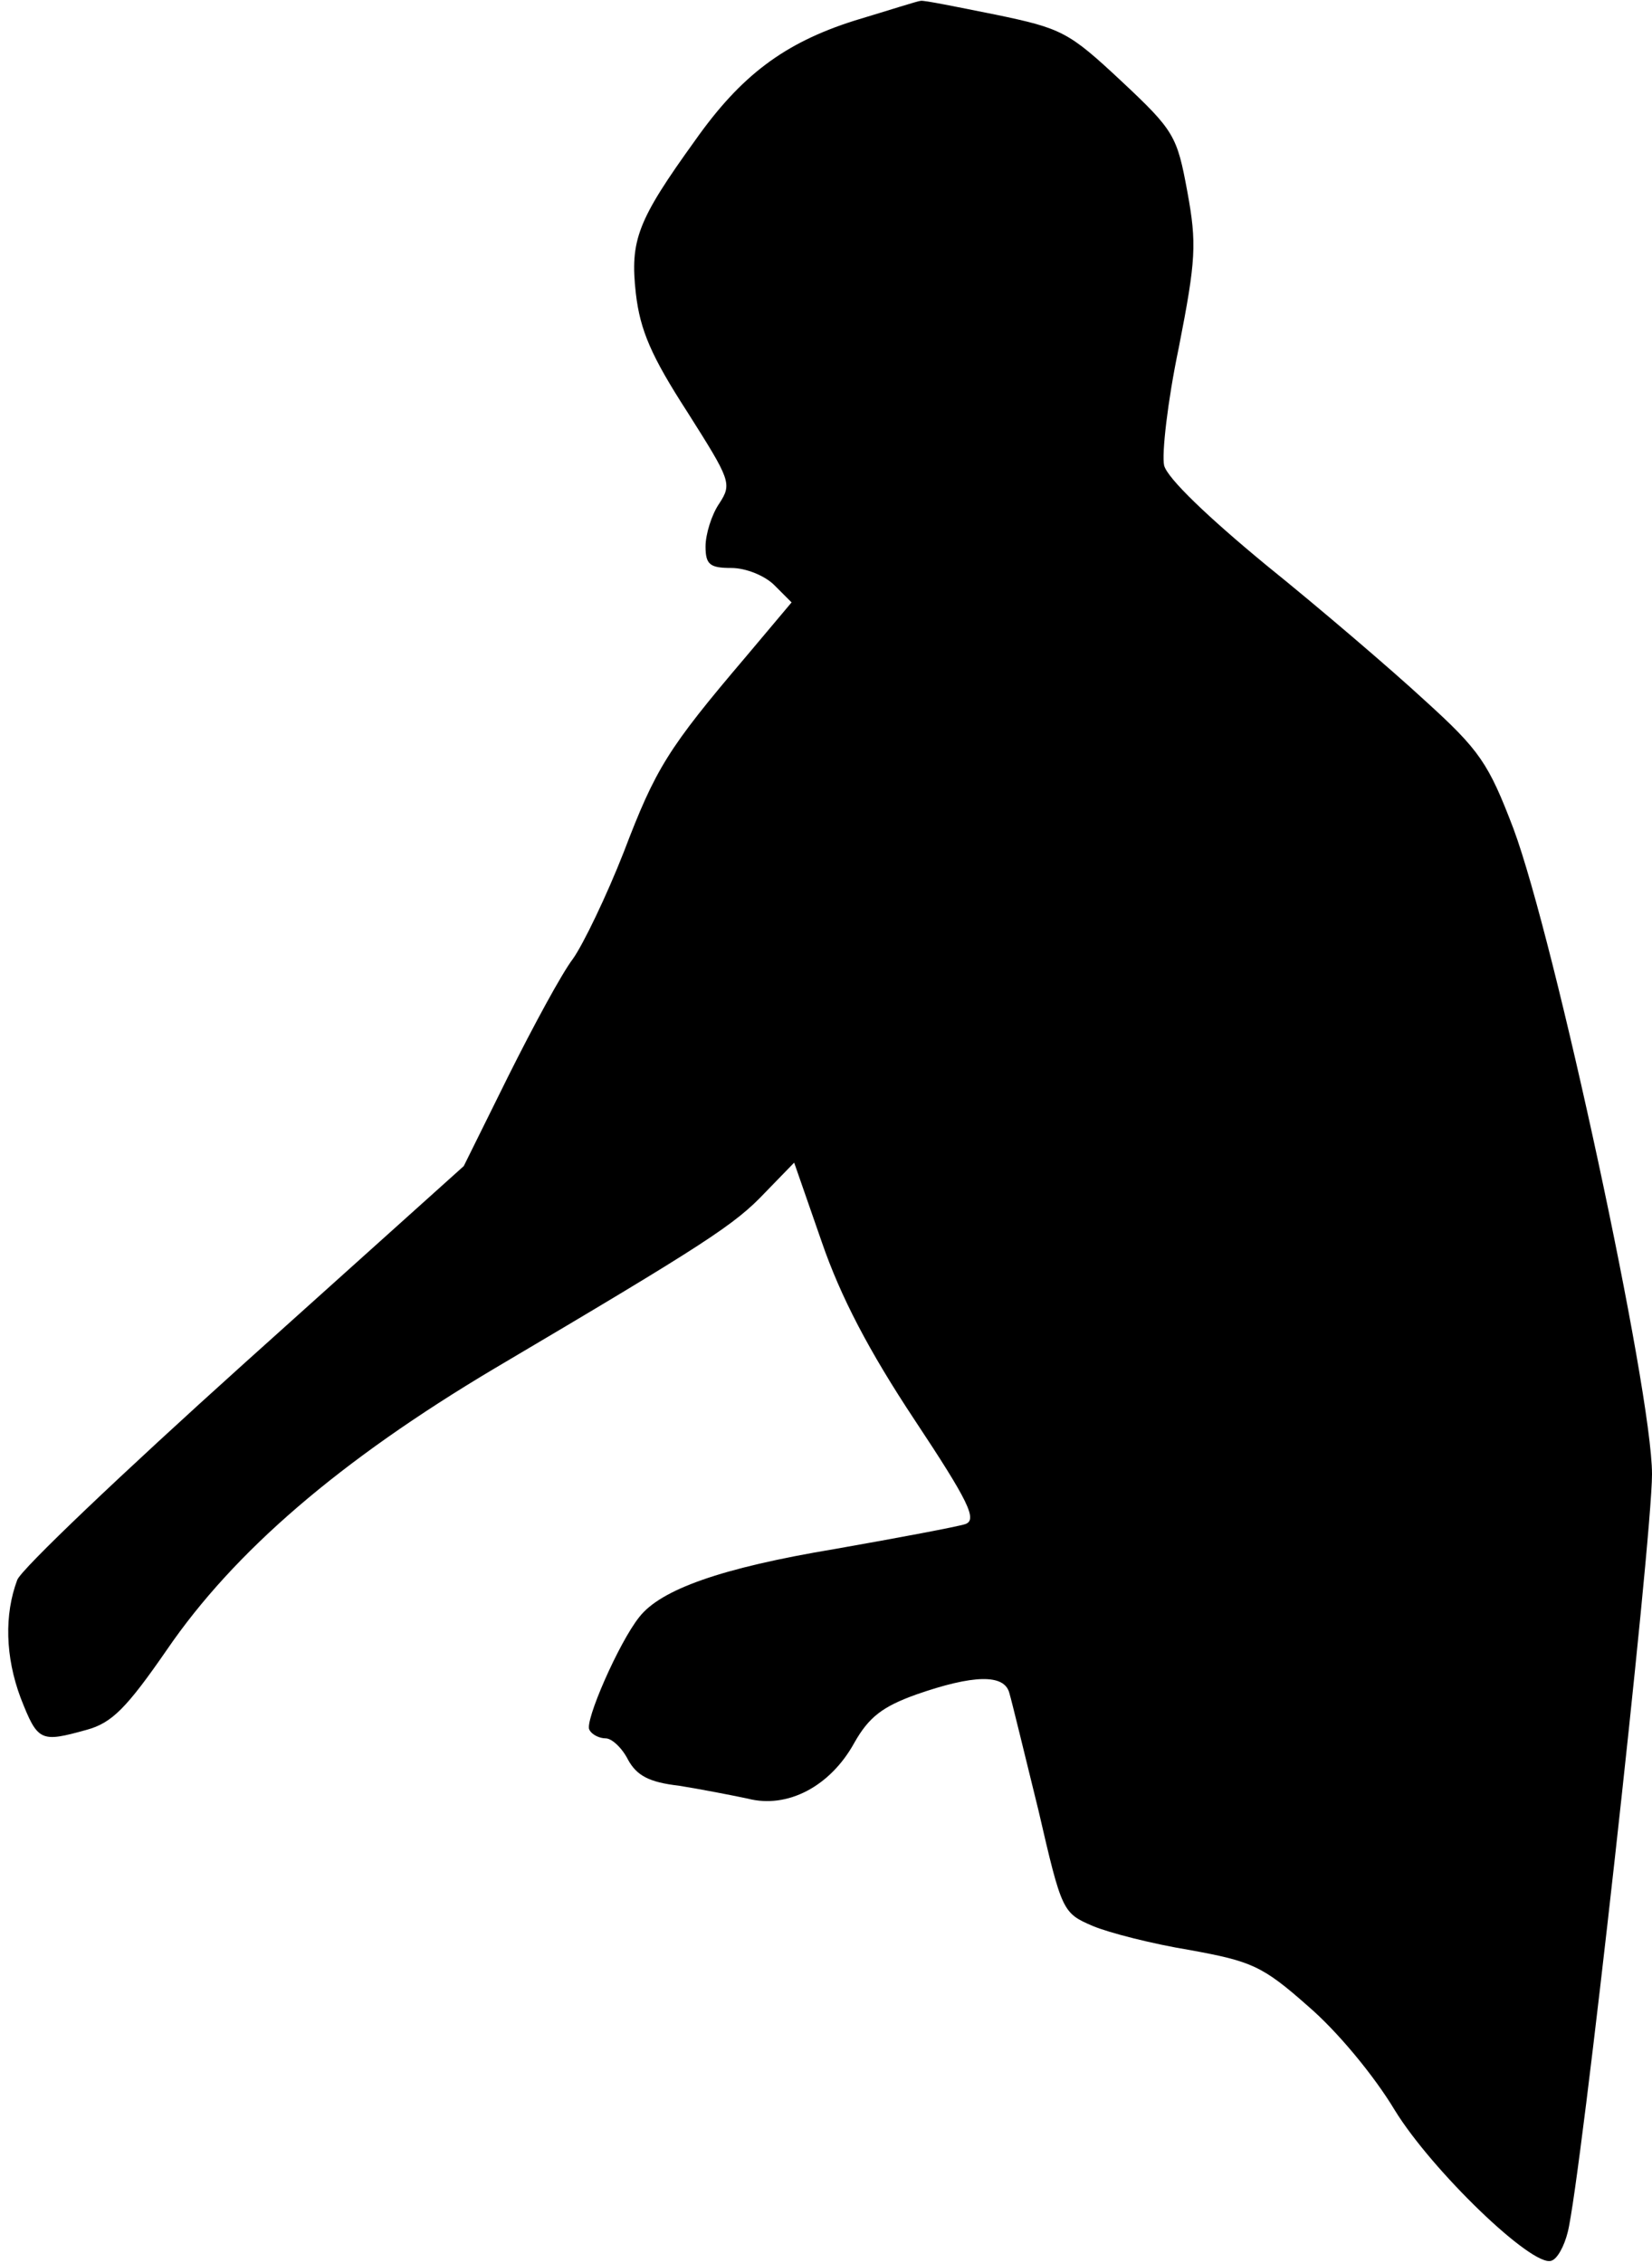 <?xml version="1.0" standalone="no"?>
<!DOCTYPE svg PUBLIC "-//W3C//DTD SVG 20010904//EN"
 "http://www.w3.org/TR/2001/REC-SVG-20010904/DTD/svg10.dtd">
<svg version="1.0" xmlns="http://www.w3.org/2000/svg"
 width="192pt" height="263pt" viewBox="0 0 192 263"
 preserveAspectRatio="xMidYMid meet">
<g transform="translate(0,263) scale(0.1,-0.1)"
fill="#000000" stroke="none">
<path fill="#000000" stroke="none" d="M993 2606 c-82 -26 -132 -64 -185 -139
-67 -93 -76 -116 -69 -178 5 -43 18 -73 60 -138 50 -79 52 -83 37 -106 -9 -13
-16 -36 -16 -50 0 -21 5 -25 30 -25 17 0 39 -9 50 -20 l20 -20 -53 -63 c-91
-107 -105 -130 -142 -227 -20 -51 -47 -107 -59 -124 -13 -17 -46 -78 -75 -136
l-52 -105 -256 -230 c-140 -126 -259 -239 -263 -251 -15 -40 -14 -89 4 -137
20 -51 23 -52 77 -37 29 8 46 25 93 93 78 114 201 220 381 327 247 146 279
167 314 204 l34 35 32 -92 c22 -64 55 -127 108 -207 63 -95 73 -116 59 -121
-9 -3 -78 -16 -152 -29 -132 -22 -202 -47 -227 -79 -24 -30 -64 -122 -58 -131
3 -6 12 -10 19 -10 7 0 19 -11 26 -25 10 -18 24 -26 59 -30 25 -4 61 -11 80
-15 46 -12 96 14 124 65 17 30 33 42 72 56 66 23 102 24 108 2 3 -10 18 -72
34 -137 27 -117 28 -119 63 -134 19 -8 70 -21 113 -28 71 -13 84 -18 137 -65
34 -29 77 -81 101 -121 43 -70 160 -183 182 -175 7 2 15 17 19 33 15 57 98
804 98 881 0 97 -113 621 -161 750 -29 76 -39 91 -103 149 -39 36 -122 107
-184 157 -68 56 -115 101 -119 116 -3 13 4 75 17 137 20 102 21 121 10 181
-12 65 -15 71 -77 129 -61 57 -69 61 -146 77 -45 9 -84 17 -87 16 -3 0 -37
-11 -77 -23z"/>
</g>
</svg>
